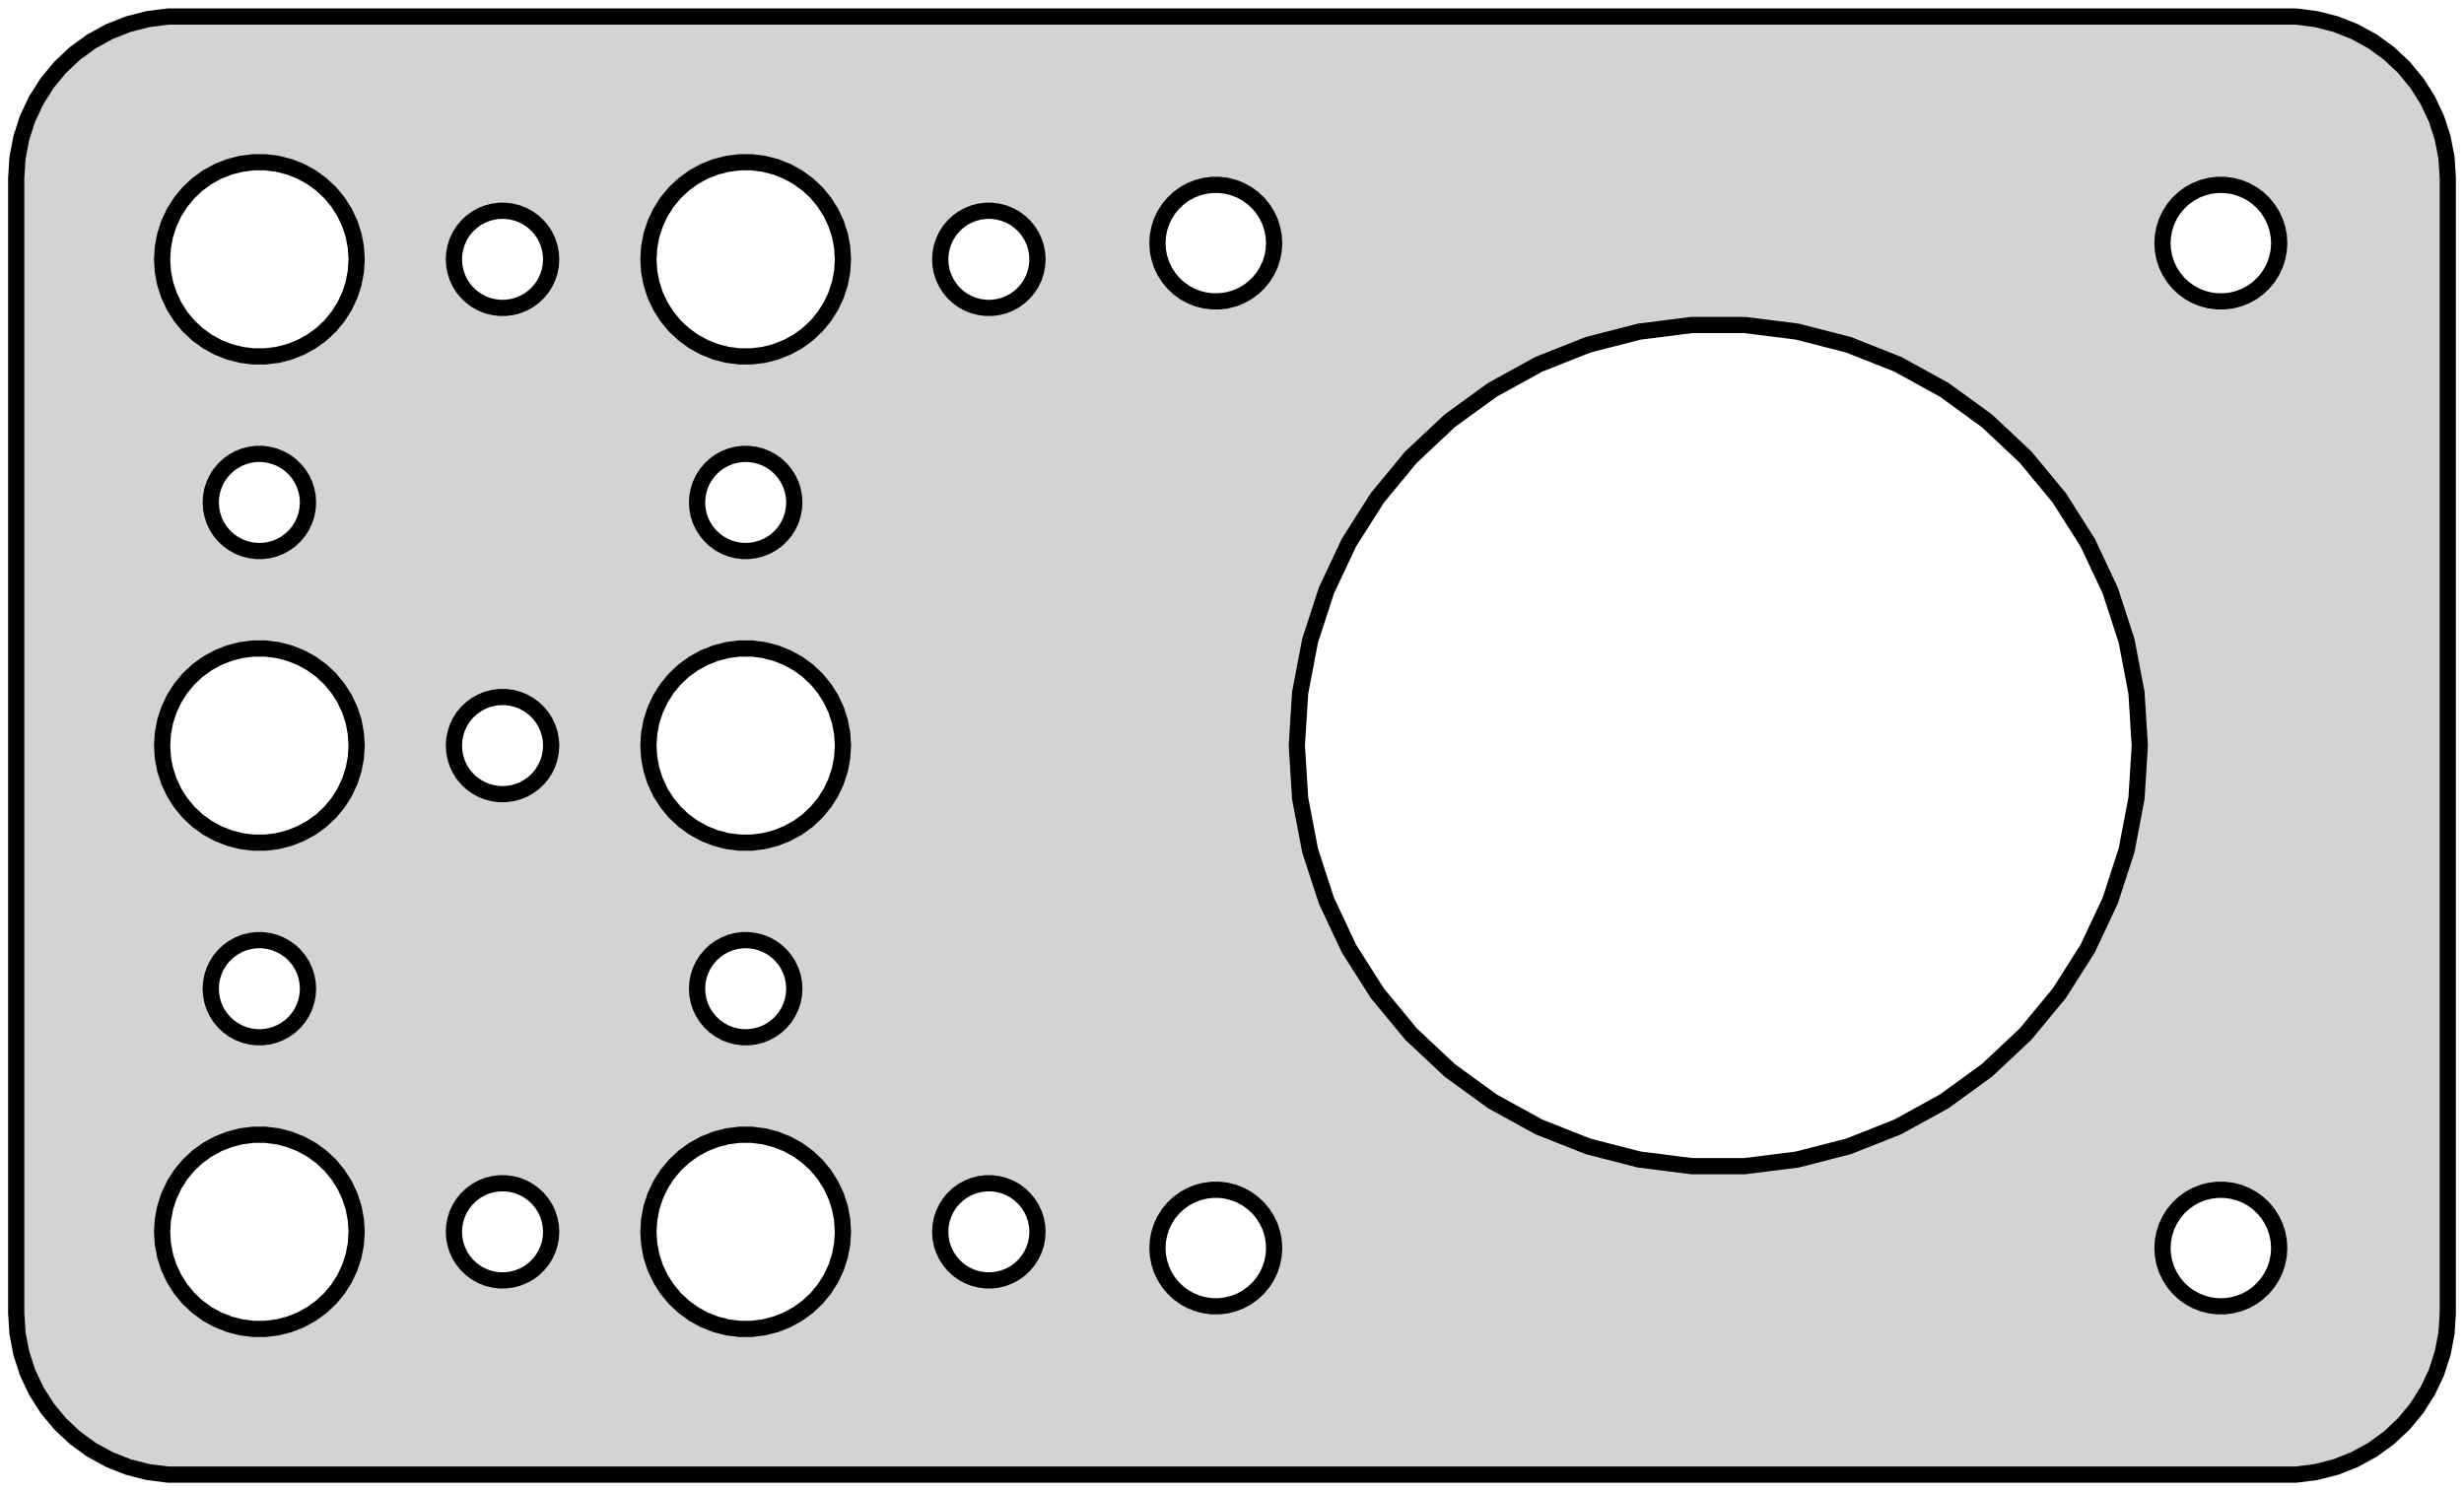 <?xml version="1.0" standalone="no"?>
<!DOCTYPE svg PUBLIC "-//W3C//DTD SVG 1.1//EN" "http://www.w3.org/Graphics/SVG/1.1/DTD/svg11.dtd">
<svg width="76mm" height="46mm" viewBox="-53 -23 76 46" xmlns="http://www.w3.org/2000/svg" version="1.1">
<title>OpenSCAD Model</title>
<path d="
M 18.437,22.411 L 19.045,22.255 L 19.629,22.024 L 20.179,21.722 L 20.687,21.353 L 21.145,20.923
 L 21.545,20.439 L 21.881,19.909 L 22.149,19.341 L 22.343,18.743 L 22.461,18.127 L 22.5,17.5
 L 22.5,-17.5 L 22.461,-18.127 L 22.343,-18.743 L 22.149,-19.341 L 21.881,-19.909 L 21.545,-20.439
 L 21.145,-20.923 L 20.687,-21.353 L 20.179,-21.722 L 19.629,-22.024 L 19.045,-22.255 L 18.437,-22.411
 L 17.814,-22.49 L -47.814,-22.49 L -48.437,-22.411 L -49.045,-22.255 L -49.629,-22.024 L -50.179,-21.722
 L -50.687,-21.353 L -51.145,-20.923 L -51.545,-20.439 L -51.882,-19.909 L -52.149,-19.341 L -52.343,-18.743
 L -52.461,-18.127 L -52.5,-17.5 L -52.5,17.5 L -52.461,18.127 L -52.343,18.743 L -52.149,19.341
 L -51.882,19.909 L -51.545,20.439 L -51.145,20.923 L -50.687,21.353 L -50.179,21.722 L -49.629,22.024
 L -49.045,22.255 L -48.437,22.411 L -47.814,22.49 L 17.814,22.49 z
M -45.188,-12.006 L -45.562,-12.053 L -45.927,-12.147 L -46.277,-12.286 L -46.608,-12.467 L -46.912,-12.688
 L -47.187,-12.946 L -47.427,-13.237 L -47.629,-13.555 L -47.789,-13.896 L -47.906,-14.254 L -47.976,-14.624
 L -48,-15 L -47.976,-15.376 L -47.906,-15.746 L -47.789,-16.104 L -47.629,-16.445 L -47.427,-16.763
 L -47.187,-17.054 L -46.912,-17.311 L -46.608,-17.533 L -46.277,-17.715 L -45.927,-17.853 L -45.562,-17.947
 L -45.188,-17.994 L -44.812,-17.994 L -44.438,-17.947 L -44.073,-17.853 L -43.723,-17.715 L -43.392,-17.533
 L -43.088,-17.311 L -42.813,-17.054 L -42.573,-16.763 L -42.371,-16.445 L -42.211,-16.104 L -42.094,-15.746
 L -42.024,-15.376 L -42,-15 L -42.024,-14.624 L -42.094,-14.254 L -42.211,-13.896 L -42.371,-13.555
 L -42.573,-13.237 L -42.813,-12.946 L -43.088,-12.688 L -43.392,-12.467 L -43.723,-12.286 L -44.073,-12.147
 L -44.438,-12.053 L -44.812,-12.006 z
M -30.188,-12.006 L -30.562,-12.053 L -30.927,-12.147 L -31.277,-12.286 L -31.608,-12.467 L -31.912,-12.688
 L -32.187,-12.946 L -32.427,-13.237 L -32.629,-13.555 L -32.789,-13.896 L -32.906,-14.254 L -32.976,-14.624
 L -33,-15 L -32.976,-15.376 L -32.906,-15.746 L -32.789,-16.104 L -32.629,-16.445 L -32.427,-16.763
 L -32.187,-17.054 L -31.912,-17.311 L -31.608,-17.533 L -31.277,-17.715 L -30.927,-17.853 L -30.562,-17.947
 L -30.188,-17.994 L -29.812,-17.994 L -29.438,-17.947 L -29.073,-17.853 L -28.723,-17.715 L -28.392,-17.533
 L -28.088,-17.311 L -27.813,-17.054 L -27.573,-16.763 L -27.371,-16.445 L -27.211,-16.104 L -27.094,-15.746
 L -27.024,-15.376 L -27,-15 L -27.024,-14.624 L -27.094,-14.254 L -27.211,-13.896 L -27.371,-13.555
 L -27.573,-13.237 L -27.813,-12.946 L -28.088,-12.688 L -28.392,-12.467 L -28.723,-12.286 L -29.073,-12.147
 L -29.438,-12.053 L -29.812,-12.006 z
M -15.613,-13.704 L -15.837,-13.732 L -16.056,-13.788 L -16.266,-13.871 L -16.465,-13.98 L -16.647,-14.113
 L -16.812,-14.268 L -16.956,-14.442 L -17.077,-14.633 L -17.174,-14.837 L -17.243,-15.052 L -17.286,-15.274
 L -17.3,-15.5 L -17.286,-15.726 L -17.243,-15.948 L -17.174,-16.163 L -17.077,-16.367 L -16.956,-16.558
 L -16.812,-16.732 L -16.647,-16.887 L -16.465,-17.02 L -16.266,-17.129 L -16.056,-17.212 L -15.837,-17.268
 L -15.613,-17.296 L -15.387,-17.296 L -15.163,-17.268 L -14.944,-17.212 L -14.734,-17.129 L -14.536,-17.02
 L -14.353,-16.887 L -14.188,-16.732 L -14.044,-16.558 L -13.923,-16.367 L -13.826,-16.163 L -13.757,-15.948
 L -13.714,-15.726 L -13.7,-15.5 L -13.714,-15.274 L -13.757,-15.052 L -13.826,-14.837 L -13.923,-14.633
 L -14.044,-14.442 L -14.188,-14.268 L -14.353,-14.113 L -14.536,-13.98 L -14.734,-13.871 L -14.944,-13.788
 L -15.163,-13.732 L -15.387,-13.704 z
M 15.387,-13.704 L 15.163,-13.732 L 14.944,-13.788 L 14.734,-13.871 L 14.536,-13.98 L 14.353,-14.113
 L 14.188,-14.268 L 14.044,-14.442 L 13.923,-14.633 L 13.826,-14.837 L 13.757,-15.052 L 13.714,-15.274
 L 13.7,-15.5 L 13.714,-15.726 L 13.757,-15.948 L 13.826,-16.163 L 13.923,-16.367 L 14.044,-16.558
 L 14.188,-16.732 L 14.353,-16.887 L 14.536,-17.02 L 14.734,-17.129 L 14.944,-17.212 L 15.163,-17.268
 L 15.387,-17.296 L 15.613,-17.296 L 15.837,-17.268 L 16.056,-17.212 L 16.266,-17.129 L 16.465,-17.02
 L 16.647,-16.887 L 16.812,-16.732 L 16.956,-16.558 L 17.077,-16.367 L 17.174,-16.163 L 17.243,-15.948
 L 17.286,-15.726 L 17.3,-15.5 L 17.286,-15.274 L 17.243,-15.052 L 17.174,-14.837 L 17.077,-14.633
 L 16.956,-14.442 L 16.812,-14.268 L 16.647,-14.113 L 16.465,-13.98 L 16.266,-13.871 L 16.056,-13.788
 L 15.837,-13.732 L 15.613,-13.704 z
M -22.594,-13.503 L -22.781,-13.527 L -22.963,-13.573 L -23.139,-13.643 L -23.304,-13.733 L -23.456,-13.844
 L -23.593,-13.973 L -23.713,-14.118 L -23.814,-14.277 L -23.895,-14.448 L -23.953,-14.627 L -23.988,-14.812
 L -24,-15 L -23.988,-15.188 L -23.953,-15.373 L -23.895,-15.552 L -23.814,-15.723 L -23.713,-15.882
 L -23.593,-16.027 L -23.456,-16.156 L -23.304,-16.267 L -23.139,-16.357 L -22.963,-16.427 L -22.781,-16.473
 L -22.594,-16.497 L -22.406,-16.497 L -22.219,-16.473 L -22.037,-16.427 L -21.861,-16.357 L -21.696,-16.267
 L -21.544,-16.156 L -21.407,-16.027 L -21.287,-15.882 L -21.186,-15.723 L -21.105,-15.552 L -21.047,-15.373
 L -21.012,-15.188 L -21,-15 L -21.012,-14.812 L -21.047,-14.627 L -21.105,-14.448 L -21.186,-14.277
 L -21.287,-14.118 L -21.407,-13.973 L -21.544,-13.844 L -21.696,-13.733 L -21.861,-13.643 L -22.037,-13.573
 L -22.219,-13.527 L -22.406,-13.503 z
M -37.594,-13.503 L -37.781,-13.527 L -37.964,-13.573 L -38.139,-13.643 L -38.304,-13.733 L -38.456,-13.844
 L -38.593,-13.973 L -38.714,-14.118 L -38.815,-14.277 L -38.895,-14.448 L -38.953,-14.627 L -38.988,-14.812
 L -39,-15 L -38.988,-15.188 L -38.953,-15.373 L -38.895,-15.552 L -38.815,-15.723 L -38.714,-15.882
 L -38.593,-16.027 L -38.456,-16.156 L -38.304,-16.267 L -38.139,-16.357 L -37.964,-16.427 L -37.781,-16.473
 L -37.594,-16.497 L -37.406,-16.497 L -37.219,-16.473 L -37.036,-16.427 L -36.861,-16.357 L -36.696,-16.267
 L -36.544,-16.156 L -36.407,-16.027 L -36.286,-15.882 L -36.185,-15.723 L -36.105,-15.552 L -36.047,-15.373
 L -36.012,-15.188 L -36,-15 L -36.012,-14.812 L -36.047,-14.627 L -36.105,-14.448 L -36.185,-14.277
 L -36.286,-14.118 L -36.407,-13.973 L -36.544,-13.844 L -36.696,-13.733 L -36.861,-13.643 L -37.036,-13.573
 L -37.219,-13.527 L -37.406,-13.503 z
M -12.592,-3.233 L -12.087,-4.786 L -11.392,-6.263 L -10.517,-7.641 L -9.477,-8.899 L -8.287,-10.017
 L -6.966,-10.976 L -5.535,-11.763 L -4.017,-12.364 L -2.436,-12.77 L -0.816,-12.974 L 0.816,-12.974
 L 2.436,-12.77 L 4.017,-12.364 L 5.535,-11.763 L 6.966,-10.976 L 8.287,-10.017 L 9.477,-8.899
 L 10.517,-7.641 L 11.392,-6.263 L 12.087,-4.786 L 12.592,-3.233 L 12.898,-1.629 L 13,-0
 L 12.898,1.629 L 12.592,3.233 L 12.087,4.786 L 11.392,6.263 L 10.517,7.641 L 9.477,8.899
 L 8.287,10.017 L 6.966,10.976 L 5.535,11.763 L 4.017,12.364 L 2.436,12.77 L 0.816,12.974
 L -0.816,12.974 L -2.436,12.77 L -4.017,12.364 L -5.535,11.763 L -6.966,10.976 L -8.287,10.017
 L -9.477,8.899 L -10.517,7.641 L -11.392,6.263 L -12.087,4.786 L -12.592,3.233 L -12.898,1.629
 L -13,-0 L -12.898,-1.629 z
M -30.094,-6.003 L -30.281,-6.027 L -30.463,-6.073 L -30.639,-6.143 L -30.804,-6.234 L -30.956,-6.344
 L -31.093,-6.473 L -31.213,-6.618 L -31.314,-6.777 L -31.395,-6.948 L -31.453,-7.127 L -31.488,-7.312
 L -31.5,-7.5 L -31.488,-7.688 L -31.453,-7.873 L -31.395,-8.052 L -31.314,-8.223 L -31.213,-8.382
 L -31.093,-8.527 L -30.956,-8.656 L -30.804,-8.766 L -30.639,-8.857 L -30.463,-8.927 L -30.281,-8.973
 L -30.094,-8.997 L -29.906,-8.997 L -29.719,-8.973 L -29.537,-8.927 L -29.361,-8.857 L -29.196,-8.766
 L -29.044,-8.656 L -28.907,-8.527 L -28.787,-8.382 L -28.686,-8.223 L -28.605,-8.052 L -28.547,-7.873
 L -28.512,-7.688 L -28.5,-7.5 L -28.512,-7.312 L -28.547,-7.127 L -28.605,-6.948 L -28.686,-6.777
 L -28.787,-6.618 L -28.907,-6.473 L -29.044,-6.344 L -29.196,-6.234 L -29.361,-6.143 L -29.537,-6.073
 L -29.719,-6.027 L -29.906,-6.003 z
M -45.094,-6.003 L -45.281,-6.027 L -45.464,-6.073 L -45.639,-6.143 L -45.804,-6.234 L -45.956,-6.344
 L -46.093,-6.473 L -46.214,-6.618 L -46.315,-6.777 L -46.395,-6.948 L -46.453,-7.127 L -46.488,-7.312
 L -46.5,-7.5 L -46.488,-7.688 L -46.453,-7.873 L -46.395,-8.052 L -46.315,-8.223 L -46.214,-8.382
 L -46.093,-8.527 L -45.956,-8.656 L -45.804,-8.766 L -45.639,-8.857 L -45.464,-8.927 L -45.281,-8.973
 L -45.094,-8.997 L -44.906,-8.997 L -44.719,-8.973 L -44.536,-8.927 L -44.361,-8.857 L -44.196,-8.766
 L -44.044,-8.656 L -43.907,-8.527 L -43.786,-8.382 L -43.685,-8.223 L -43.605,-8.052 L -43.547,-7.873
 L -43.512,-7.688 L -43.5,-7.5 L -43.512,-7.312 L -43.547,-7.127 L -43.605,-6.948 L -43.685,-6.777
 L -43.786,-6.618 L -43.907,-6.473 L -44.044,-6.344 L -44.196,-6.234 L -44.361,-6.143 L -44.536,-6.073
 L -44.719,-6.027 L -44.906,-6.003 z
M -45.188,2.994 L -45.562,2.947 L -45.927,2.853 L -46.277,2.714 L -46.608,2.533 L -46.912,2.312
 L -47.187,2.054 L -47.427,1.763 L -47.629,1.445 L -47.789,1.104 L -47.906,0.746 L -47.976,0.376
 L -48,-0 L -47.976,-0.376 L -47.906,-0.746 L -47.789,-1.104 L -47.629,-1.445 L -47.427,-1.763
 L -47.187,-2.054 L -46.912,-2.312 L -46.608,-2.533 L -46.277,-2.714 L -45.927,-2.853 L -45.562,-2.947
 L -45.188,-2.994 L -44.812,-2.994 L -44.438,-2.947 L -44.073,-2.853 L -43.723,-2.714 L -43.392,-2.533
 L -43.088,-2.312 L -42.813,-2.054 L -42.573,-1.763 L -42.371,-1.445 L -42.211,-1.104 L -42.094,-0.746
 L -42.024,-0.376 L -42,-0 L -42.024,0.376 L -42.094,0.746 L -42.211,1.104 L -42.371,1.445
 L -42.573,1.763 L -42.813,2.054 L -43.088,2.312 L -43.392,2.533 L -43.723,2.714 L -44.073,2.853
 L -44.438,2.947 L -44.812,2.994 z
M -37.594,1.497 L -37.781,1.473 L -37.964,1.427 L -38.139,1.357 L -38.304,1.266 L -38.456,1.156
 L -38.593,1.027 L -38.714,0.882 L -38.815,0.723 L -38.895,0.552 L -38.953,0.373 L -38.988,0.188
 L -39,-0 L -38.988,-0.188 L -38.953,-0.373 L -38.895,-0.552 L -38.815,-0.723 L -38.714,-0.882
 L -38.593,-1.027 L -38.456,-1.156 L -38.304,-1.266 L -38.139,-1.357 L -37.964,-1.427 L -37.781,-1.473
 L -37.594,-1.497 L -37.406,-1.497 L -37.219,-1.473 L -37.036,-1.427 L -36.861,-1.357 L -36.696,-1.266
 L -36.544,-1.156 L -36.407,-1.027 L -36.286,-0.882 L -36.185,-0.723 L -36.105,-0.552 L -36.047,-0.373
 L -36.012,-0.188 L -36,-0 L -36.012,0.188 L -36.047,0.373 L -36.105,0.552 L -36.185,0.723
 L -36.286,0.882 L -36.407,1.027 L -36.544,1.156 L -36.696,1.266 L -36.861,1.357 L -37.036,1.427
 L -37.219,1.473 L -37.406,1.497 z
M -45.094,8.997 L -45.281,8.973 L -45.464,8.927 L -45.639,8.857 L -45.804,8.766 L -45.956,8.656
 L -46.093,8.527 L -46.214,8.382 L -46.315,8.223 L -46.395,8.052 L -46.453,7.873 L -46.488,7.688
 L -46.5,7.5 L -46.488,7.312 L -46.453,7.127 L -46.395,6.948 L -46.315,6.777 L -46.214,6.618
 L -46.093,6.473 L -45.956,6.344 L -45.804,6.234 L -45.639,6.143 L -45.464,6.073 L -45.281,6.027
 L -45.094,6.003 L -44.906,6.003 L -44.719,6.027 L -44.536,6.073 L -44.361,6.143 L -44.196,6.234
 L -44.044,6.344 L -43.907,6.473 L -43.786,6.618 L -43.685,6.777 L -43.605,6.948 L -43.547,7.127
 L -43.512,7.312 L -43.5,7.5 L -43.512,7.688 L -43.547,7.873 L -43.605,8.052 L -43.685,8.223
 L -43.786,8.382 L -43.907,8.527 L -44.044,8.656 L -44.196,8.766 L -44.361,8.857 L -44.536,8.927
 L -44.719,8.973 L -44.906,8.997 z
M -30.094,8.997 L -30.281,8.973 L -30.463,8.927 L -30.639,8.857 L -30.804,8.766 L -30.956,8.656
 L -31.093,8.527 L -31.213,8.382 L -31.314,8.223 L -31.395,8.052 L -31.453,7.873 L -31.488,7.688
 L -31.5,7.5 L -31.488,7.312 L -31.453,7.127 L -31.395,6.948 L -31.314,6.777 L -31.213,6.618
 L -31.093,6.473 L -30.956,6.344 L -30.804,6.234 L -30.639,6.143 L -30.463,6.073 L -30.281,6.027
 L -30.094,6.003 L -29.906,6.003 L -29.719,6.027 L -29.537,6.073 L -29.361,6.143 L -29.196,6.234
 L -29.044,6.344 L -28.907,6.473 L -28.787,6.618 L -28.686,6.777 L -28.605,6.948 L -28.547,7.127
 L -28.512,7.312 L -28.5,7.5 L -28.512,7.688 L -28.547,7.873 L -28.605,8.052 L -28.686,8.223
 L -28.787,8.382 L -28.907,8.527 L -29.044,8.656 L -29.196,8.766 L -29.361,8.857 L -29.537,8.927
 L -29.719,8.973 L -29.906,8.997 z
M -30.188,17.994 L -30.562,17.947 L -30.927,17.853 L -31.277,17.715 L -31.608,17.533 L -31.912,17.311
 L -32.187,17.054 L -32.427,16.763 L -32.629,16.445 L -32.789,16.104 L -32.906,15.746 L -32.976,15.376
 L -33,15 L -32.976,14.624 L -32.906,14.254 L -32.789,13.896 L -32.629,13.555 L -32.427,13.237
 L -32.187,12.946 L -31.912,12.688 L -31.608,12.467 L -31.277,12.286 L -30.927,12.147 L -30.562,12.053
 L -30.188,12.006 L -29.812,12.006 L -29.438,12.053 L -29.073,12.147 L -28.723,12.286 L -28.392,12.467
 L -28.088,12.688 L -27.813,12.946 L -27.573,13.237 L -27.371,13.555 L -27.211,13.896 L -27.094,14.254
 L -27.024,14.624 L -27,15 L -27.024,15.376 L -27.094,15.746 L -27.211,16.104 L -27.371,16.445
 L -27.573,16.763 L -27.813,17.054 L -28.088,17.311 L -28.392,17.533 L -28.723,17.715 L -29.073,17.853
 L -29.438,17.947 L -29.812,17.994 z
M -45.188,17.994 L -45.562,17.947 L -45.927,17.853 L -46.277,17.715 L -46.608,17.533 L -46.912,17.311
 L -47.187,17.054 L -47.427,16.763 L -47.629,16.445 L -47.789,16.104 L -47.906,15.746 L -47.976,15.376
 L -48,15 L -47.976,14.624 L -47.906,14.254 L -47.789,13.896 L -47.629,13.555 L -47.427,13.237
 L -47.187,12.946 L -46.912,12.688 L -46.608,12.467 L -46.277,12.286 L -45.927,12.147 L -45.562,12.053
 L -45.188,12.006 L -44.812,12.006 L -44.438,12.053 L -44.073,12.147 L -43.723,12.286 L -43.392,12.467
 L -43.088,12.688 L -42.813,12.946 L -42.573,13.237 L -42.371,13.555 L -42.211,13.896 L -42.094,14.254
 L -42.024,14.624 L -42,15 L -42.024,15.376 L -42.094,15.746 L -42.211,16.104 L -42.371,16.445
 L -42.573,16.763 L -42.813,17.054 L -43.088,17.311 L -43.392,17.533 L -43.723,17.715 L -44.073,17.853
 L -44.438,17.947 L -44.812,17.994 z
M -37.594,16.497 L -37.781,16.473 L -37.964,16.427 L -38.139,16.357 L -38.304,16.267 L -38.456,16.156
 L -38.593,16.027 L -38.714,15.882 L -38.815,15.723 L -38.895,15.552 L -38.953,15.373 L -38.988,15.188
 L -39,15 L -38.988,14.812 L -38.953,14.627 L -38.895,14.448 L -38.815,14.277 L -38.714,14.118
 L -38.593,13.973 L -38.456,13.844 L -38.304,13.733 L -38.139,13.643 L -37.964,13.573 L -37.781,13.527
 L -37.594,13.503 L -37.406,13.503 L -37.219,13.527 L -37.036,13.573 L -36.861,13.643 L -36.696,13.733
 L -36.544,13.844 L -36.407,13.973 L -36.286,14.118 L -36.185,14.277 L -36.105,14.448 L -36.047,14.627
 L -36.012,14.812 L -36,15 L -36.012,15.188 L -36.047,15.373 L -36.105,15.552 L -36.185,15.723
 L -36.286,15.882 L -36.407,16.027 L -36.544,16.156 L -36.696,16.267 L -36.861,16.357 L -37.036,16.427
 L -37.219,16.473 L -37.406,16.497 z
M -22.594,16.497 L -22.781,16.473 L -22.963,16.427 L -23.139,16.357 L -23.304,16.267 L -23.456,16.156
 L -23.593,16.027 L -23.713,15.882 L -23.814,15.723 L -23.895,15.552 L -23.953,15.373 L -23.988,15.188
 L -24,15 L -23.988,14.812 L -23.953,14.627 L -23.895,14.448 L -23.814,14.277 L -23.713,14.118
 L -23.593,13.973 L -23.456,13.844 L -23.304,13.733 L -23.139,13.643 L -22.963,13.573 L -22.781,13.527
 L -22.594,13.503 L -22.406,13.503 L -22.219,13.527 L -22.037,13.573 L -21.861,13.643 L -21.696,13.733
 L -21.544,13.844 L -21.407,13.973 L -21.287,14.118 L -21.186,14.277 L -21.105,14.448 L -21.047,14.627
 L -21.012,14.812 L -21,15 L -21.012,15.188 L -21.047,15.373 L -21.105,15.552 L -21.186,15.723
 L -21.287,15.882 L -21.407,16.027 L -21.544,16.156 L -21.696,16.267 L -21.861,16.357 L -22.037,16.427
 L -22.219,16.473 L -22.406,16.497 z
M -15.613,17.296 L -15.837,17.268 L -16.056,17.212 L -16.266,17.129 L -16.465,17.02 L -16.647,16.887
 L -16.812,16.732 L -16.956,16.558 L -17.077,16.367 L -17.174,16.163 L -17.243,15.948 L -17.286,15.726
 L -17.3,15.5 L -17.286,15.274 L -17.243,15.052 L -17.174,14.837 L -17.077,14.633 L -16.956,14.442
 L -16.812,14.268 L -16.647,14.113 L -16.465,13.98 L -16.266,13.871 L -16.056,13.788 L -15.837,13.732
 L -15.613,13.704 L -15.387,13.704 L -15.163,13.732 L -14.944,13.788 L -14.734,13.871 L -14.536,13.98
 L -14.353,14.113 L -14.188,14.268 L -14.044,14.442 L -13.923,14.633 L -13.826,14.837 L -13.757,15.052
 L -13.714,15.274 L -13.7,15.5 L -13.714,15.726 L -13.757,15.948 L -13.826,16.163 L -13.923,16.367
 L -14.044,16.558 L -14.188,16.732 L -14.353,16.887 L -14.536,17.02 L -14.734,17.129 L -14.944,17.212
 L -15.163,17.268 L -15.387,17.296 z
M 15.387,17.296 L 15.163,17.268 L 14.944,17.212 L 14.734,17.129 L 14.536,17.02 L 14.353,16.887
 L 14.188,16.732 L 14.044,16.558 L 13.923,16.367 L 13.826,16.163 L 13.757,15.948 L 13.714,15.726
 L 13.7,15.5 L 13.714,15.274 L 13.757,15.052 L 13.826,14.837 L 13.923,14.633 L 14.044,14.442
 L 14.188,14.268 L 14.353,14.113 L 14.536,13.98 L 14.734,13.871 L 14.944,13.788 L 15.163,13.732
 L 15.387,13.704 L 15.613,13.704 L 15.837,13.732 L 16.056,13.788 L 16.266,13.871 L 16.465,13.98
 L 16.647,14.113 L 16.812,14.268 L 16.956,14.442 L 17.077,14.633 L 17.174,14.837 L 17.243,15.052
 L 17.286,15.274 L 17.3,15.5 L 17.286,15.726 L 17.243,15.948 L 17.174,16.163 L 17.077,16.367
 L 16.956,16.558 L 16.812,16.732 L 16.647,16.887 L 16.465,17.02 L 16.266,17.129 L 16.056,17.212
 L 15.837,17.268 L 15.613,17.296 z
M -27.094,0.746 L -27.211,1.104 L -27.371,1.445 L -27.573,1.763 L -27.813,2.054 L -28.088,2.312
 L -28.392,2.533 L -28.723,2.714 L -29.073,2.853 L -29.438,2.947 L -29.812,2.994 L -30.188,2.994
 L -30.562,2.947 L -30.927,2.853 L -31.277,2.714 L -31.608,2.533 L -31.912,2.312 L -32.187,2.054
 L -32.427,1.763 L -32.629,1.445 L -32.789,1.104 L -32.906,0.746 L -32.976,0.376 L -33,-0
 L -32.976,-0.376 L -32.906,-0.746 L -32.789,-1.104 L -32.629,-1.445 L -32.427,-1.763 L -32.187,-2.054
 L -31.912,-2.312 L -31.608,-2.533 L -31.277,-2.714 L -30.927,-2.853 L -30.562,-2.947 L -30.188,-2.994
 L -29.812,-2.994 L -29.438,-2.947 L -29.073,-2.853 L -28.723,-2.714 L -28.392,-2.533 L -28.088,-2.312
 L -27.813,-2.054 L -27.573,-1.763 L -27.371,-1.445 L -27.211,-1.104 L -27.094,-0.746 L -27.024,-0.376
 L -27,-0 L -27.024,0.376 z
" stroke="black" fill="lightgray" stroke-width="0.5"/>
</svg>

